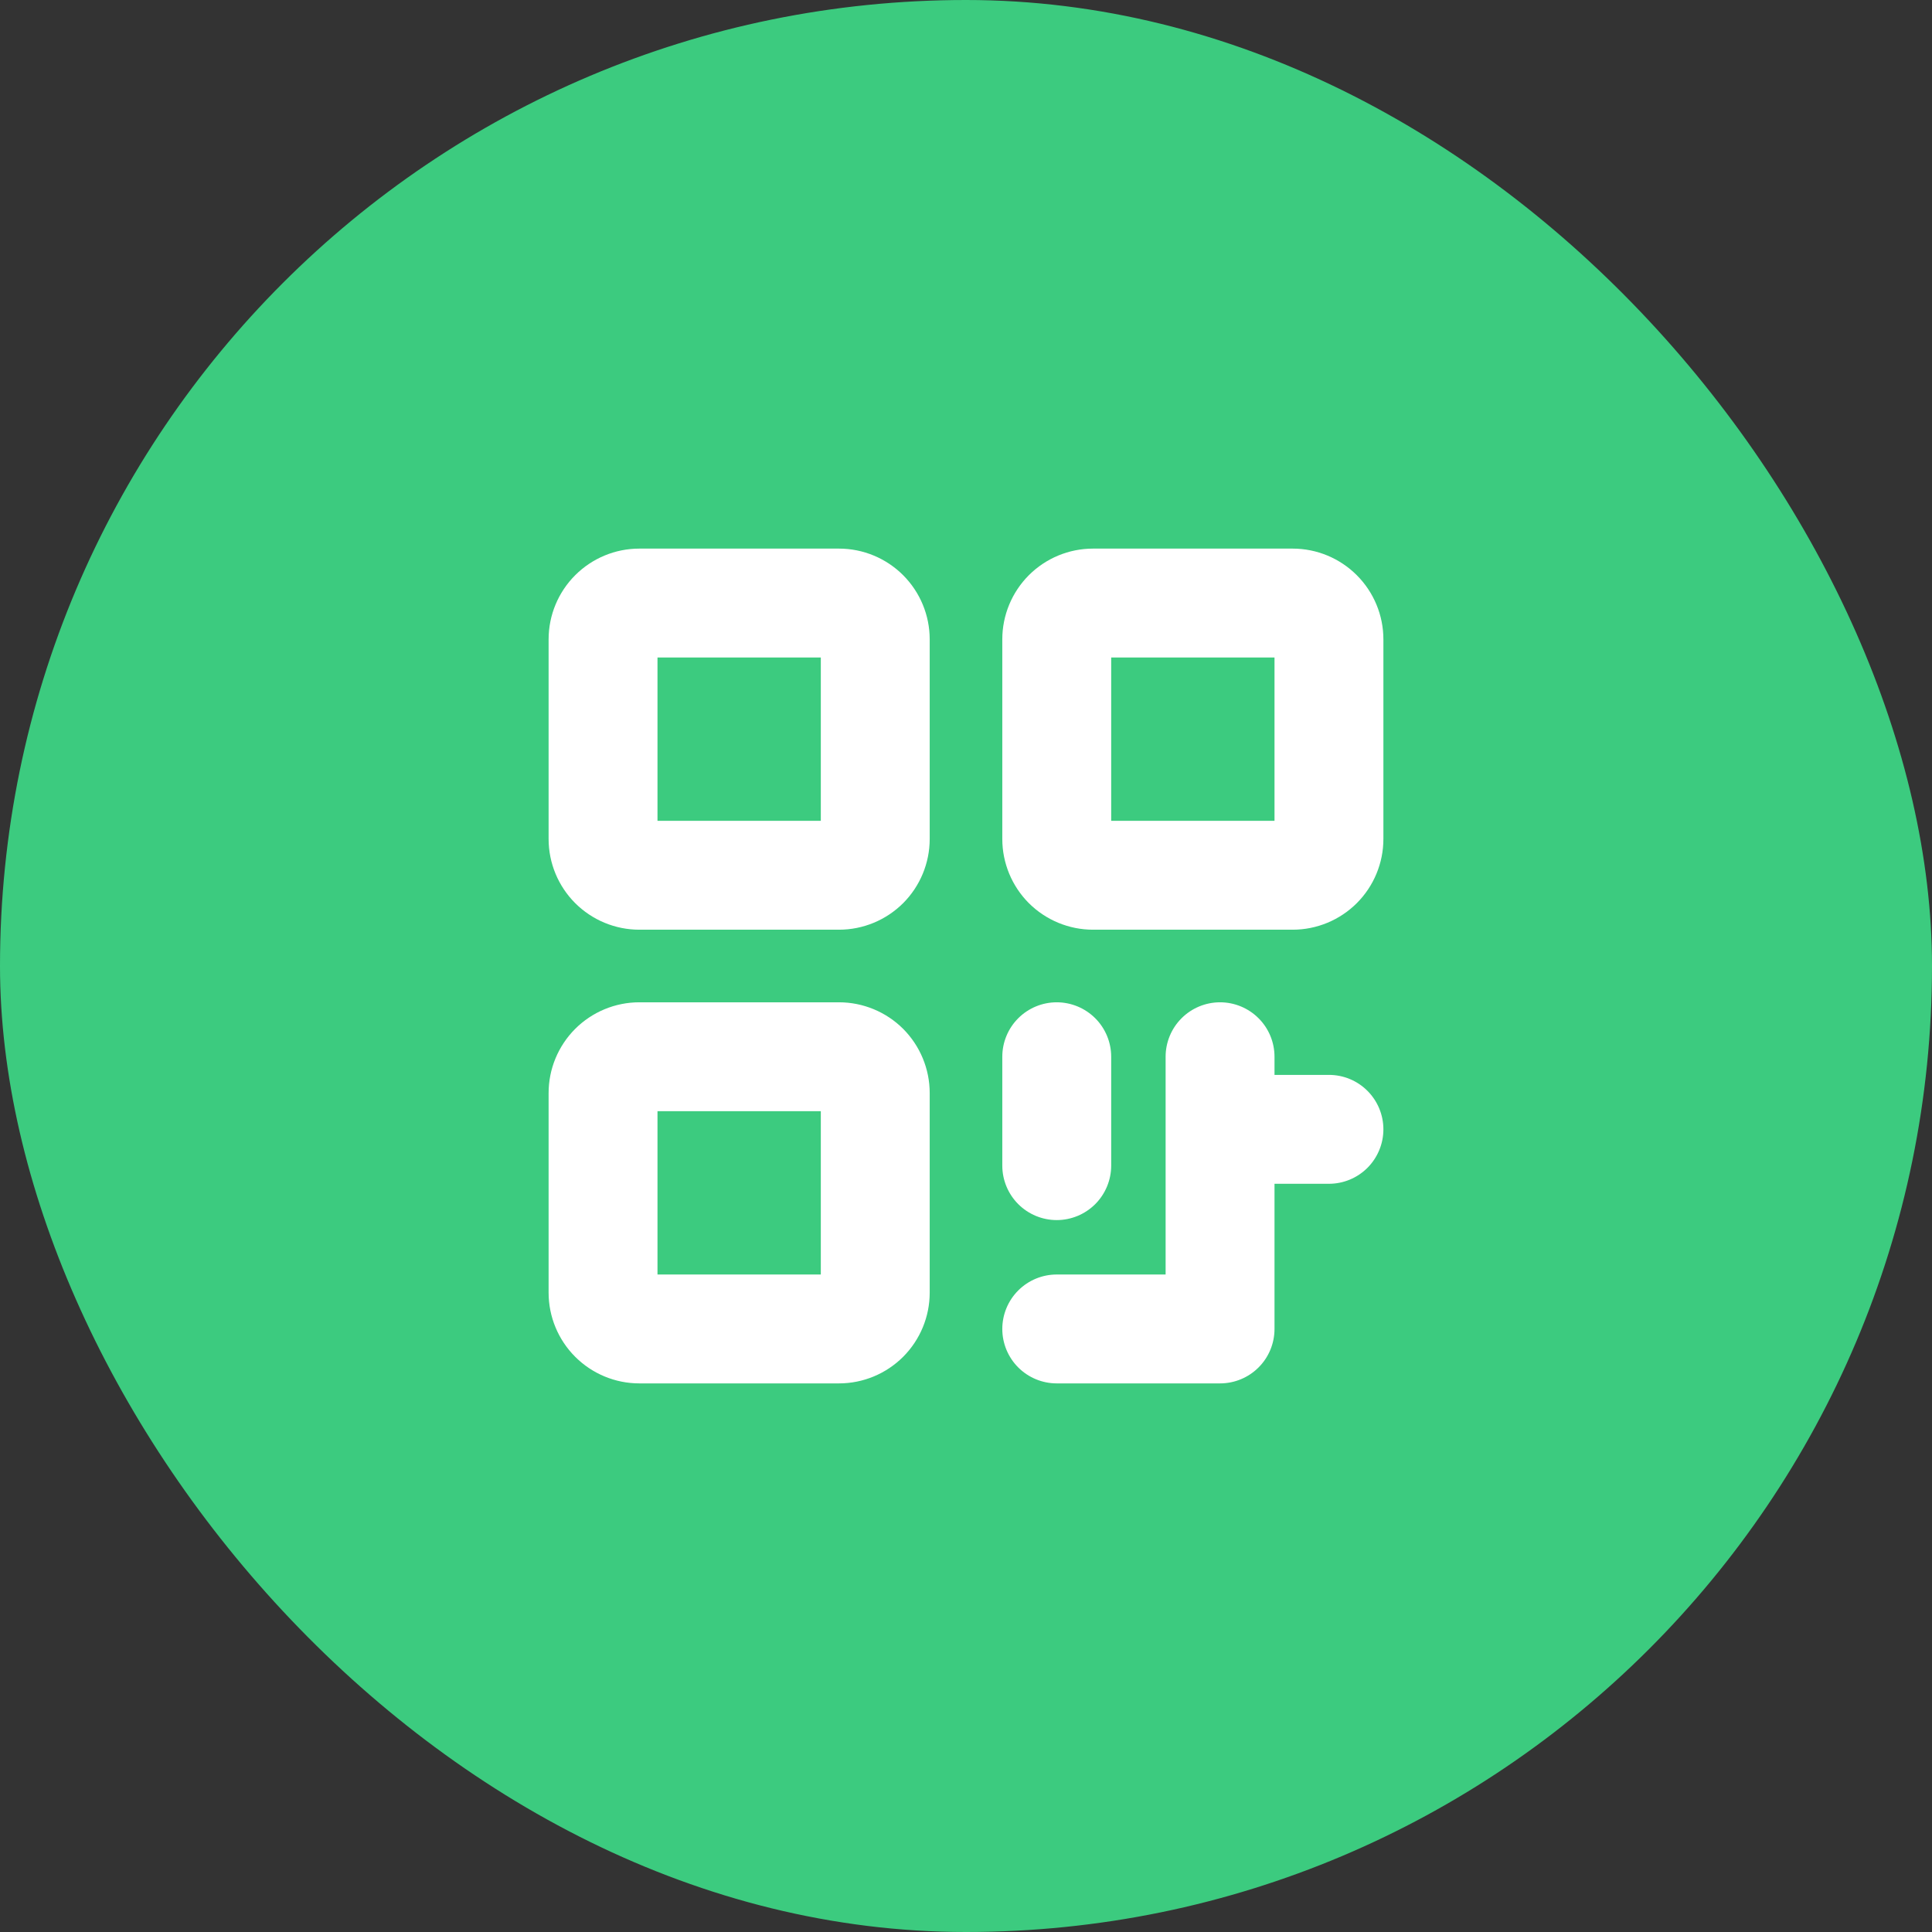 <svg width="47" height="47" viewBox="0 0 47 47" fill="none" xmlns="http://www.w3.org/2000/svg">
<rect x="0" y="0" width="47" height="47" fill="#333333" stroke="none"/>
<rect width="47" height="47" rx="23.5" fill="#3CCB7F"/>
<path d="M20.41 13.346H15.553C14.968 13.346 14.407 13.579 13.993 13.993C13.579 14.407 13.346 14.968 13.346 15.553V20.41C13.346 20.995 13.579 21.557 13.993 21.971C14.407 22.384 14.968 22.617 15.553 22.617H20.41C20.995 22.617 21.557 22.384 21.971 21.971C22.384 21.557 22.617 20.995 22.617 20.41V15.553C22.617 14.968 22.384 14.407 21.971 13.993C21.557 13.579 20.995 13.346 20.41 13.346ZM19.968 19.968H15.995V15.995H19.968V19.968ZM20.41 24.383H15.553C14.968 24.383 14.407 24.616 13.993 25.029C13.579 25.444 13.346 26.005 13.346 26.59V31.447C13.346 32.032 13.579 32.593 13.993 33.007C14.407 33.421 14.968 33.654 15.553 33.654H20.41C20.995 33.654 21.557 33.421 21.971 33.007C22.384 32.593 22.617 32.032 22.617 31.447V26.59C22.617 26.005 22.384 25.444 21.971 25.029C21.557 24.616 20.995 24.383 20.41 24.383ZM19.968 31.005H15.995V27.032H19.968V31.005ZM31.447 13.346H26.59C26.005 13.346 25.443 13.579 25.029 13.993C24.616 14.407 24.383 14.968 24.383 15.553V20.41C24.383 20.995 24.616 21.557 25.029 21.971C25.443 22.384 26.005 22.617 26.59 22.617H31.447C32.032 22.617 32.593 22.384 33.007 21.971C33.421 21.557 33.654 20.995 33.654 20.41V15.553C33.654 14.968 33.421 14.407 33.007 13.993C32.593 13.579 32.032 13.346 31.447 13.346ZM31.005 19.968H27.032V15.995H31.005V19.968ZM24.383 28.356V25.707C24.383 25.356 24.523 25.019 24.771 24.771C25.019 24.523 25.356 24.383 25.707 24.383C26.059 24.383 26.395 24.523 26.644 24.771C26.892 25.019 27.032 25.356 27.032 25.707V28.356C27.032 28.707 26.892 29.044 26.644 29.293C26.395 29.541 26.059 29.681 25.707 29.681C25.356 29.681 25.019 29.541 24.771 29.293C24.523 29.044 24.383 28.707 24.383 28.356ZM33.654 27.473C33.654 27.825 33.514 28.161 33.266 28.41C33.018 28.658 32.681 28.798 32.329 28.798H31.005V32.33C31.005 32.681 30.866 33.018 30.617 33.266C30.369 33.514 30.032 33.654 29.681 33.654H25.707C25.356 33.654 25.019 33.514 24.771 33.266C24.523 33.018 24.383 32.681 24.383 32.33C24.383 31.978 24.523 31.641 24.771 31.393C25.019 31.145 25.356 31.005 25.707 31.005H28.356V25.707C28.356 25.356 28.496 25.019 28.744 24.771C28.992 24.523 29.329 24.383 29.681 24.383C30.032 24.383 30.369 24.523 30.617 24.771C30.866 25.019 31.005 25.356 31.005 25.707V26.149H32.329C32.681 26.149 33.018 26.288 33.266 26.537C33.514 26.785 33.654 27.122 33.654 27.473Z" fill="white"/>
</svg>
